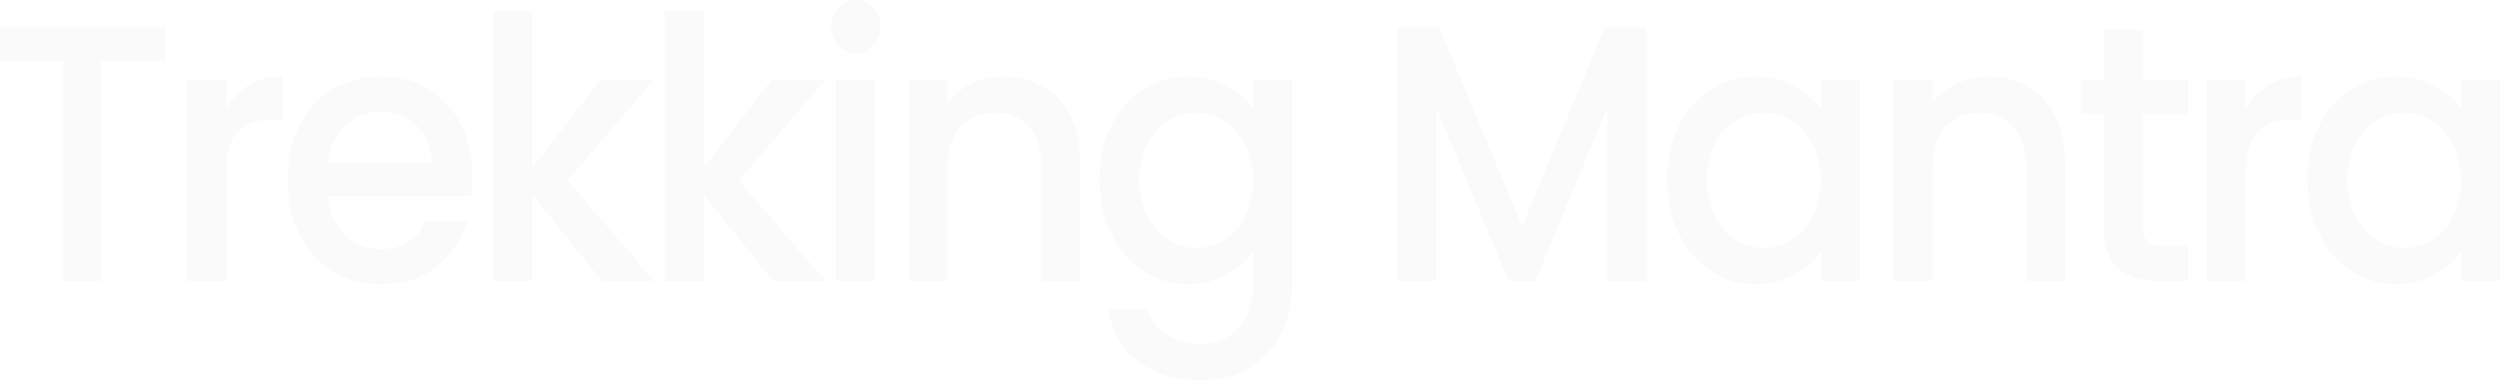 <svg width="1728" height="263" viewBox="0 0 1728 263" fill="none" xmlns="http://www.w3.org/2000/svg">
<path d="M1594.97 124.064C1594.97 110.111 1597.64 97.755 1602.96 86.996C1608.45 76.237 1615.81 67.916 1625.06 62.032C1634.46 55.98 1644.8 52.954 1656.08 52.954C1666.27 52.954 1675.12 55.139 1682.64 59.51C1690.32 63.713 1696.43 69.008 1700.97 75.397V55.224H1728V194.165H1700.97V173.488C1696.43 180.044 1690.24 185.507 1682.4 189.878C1674.57 194.249 1665.64 196.434 1655.61 196.434C1644.49 196.434 1634.3 193.409 1625.06 187.357C1615.81 181.137 1608.45 172.563 1602.96 161.636C1597.64 150.541 1594.97 138.017 1594.97 124.064ZM1700.97 124.568C1700.97 114.986 1699.09 106.665 1695.33 99.604C1691.73 92.544 1686.95 87.164 1680.99 83.466C1675.04 79.767 1668.62 77.918 1661.72 77.918C1654.83 77.918 1648.4 79.767 1642.45 83.466C1636.5 86.996 1631.64 92.291 1627.88 99.352C1624.27 106.244 1622.47 114.482 1622.47 124.064C1622.47 133.646 1624.27 142.051 1627.88 149.28C1631.64 156.509 1636.5 162.056 1642.45 165.923C1648.56 169.621 1654.98 171.47 1661.72 171.47C1668.62 171.47 1675.04 169.621 1680.99 165.923C1686.95 162.224 1691.73 156.845 1695.33 149.784C1699.09 142.556 1700.97 134.15 1700.97 124.568Z" fill="black" fill-opacity="0.02"/>
<path d="M1552.25 75.397C1556.16 68.336 1561.33 62.873 1567.76 59.006C1574.34 54.971 1582.1 52.954 1591.03 52.954V82.709H1584.21C1573.71 82.709 1565.72 85.567 1560.24 91.283C1554.91 96.998 1552.25 106.917 1552.25 121.038V194.165H1525.45V55.224H1552.25V75.397Z" fill="black" fill-opacity="0.02"/>
<path d="M1481.02 78.675V155.584C1481.02 160.796 1482.11 164.578 1484.31 166.931C1486.66 169.117 1490.57 170.21 1496.06 170.21H1512.51V194.165H1491.36C1479.29 194.165 1470.05 191.139 1463.62 185.087C1457.2 179.035 1453.99 169.201 1453.99 155.584V78.675H1438.71V55.224H1453.99V20.677H1481.02V55.224H1512.51V78.675H1481.02Z" fill="black" fill-opacity="0.02"/>
<path d="M1374.22 52.954C1384.4 52.954 1393.49 55.224 1401.48 59.763C1409.63 64.301 1415.97 71.026 1420.52 79.936C1425.06 88.845 1427.33 99.604 1427.33 112.212V194.165H1400.77V116.499C1400.77 104.059 1397.88 94.561 1392.08 88.005C1386.28 81.28 1378.37 77.918 1368.34 77.918C1358.31 77.918 1350.32 81.28 1344.37 88.005C1338.57 94.561 1335.67 104.059 1335.67 116.499V194.165H1308.88V55.224H1335.67V71.11C1340.06 65.394 1345.62 60.939 1352.36 57.745C1359.25 54.551 1366.54 52.954 1374.22 52.954Z" fill="black" fill-opacity="0.02"/>
<path d="M1152.41 124.064C1152.41 110.111 1155.07 97.755 1160.4 86.996C1165.89 76.237 1173.25 67.916 1182.49 62.032C1191.9 55.98 1202.24 52.954 1213.52 52.954C1223.7 52.954 1232.56 55.139 1240.08 59.51C1247.75 63.713 1253.86 69.008 1258.41 75.397V55.224H1285.44V194.165H1258.41V173.488C1253.86 180.044 1247.68 185.507 1239.84 189.878C1232.01 194.249 1223.08 196.434 1213.05 196.434C1201.92 196.434 1191.74 193.409 1182.49 187.357C1173.25 181.137 1165.89 172.563 1160.4 161.636C1155.07 150.541 1152.41 138.017 1152.41 124.064ZM1258.41 124.568C1258.41 114.986 1256.53 106.665 1252.77 99.604C1249.16 92.544 1244.39 87.164 1238.43 83.466C1232.48 79.767 1226.05 77.918 1219.16 77.918C1212.26 77.918 1205.84 79.767 1199.89 83.466C1193.93 86.996 1189.08 92.291 1185.31 99.352C1181.71 106.244 1179.91 114.482 1179.91 124.064C1179.91 133.646 1181.71 142.051 1185.31 149.28C1189.08 156.509 1193.93 162.056 1199.89 165.923C1206 169.621 1212.42 171.47 1219.16 171.47C1226.05 171.47 1232.48 169.621 1238.43 165.923C1244.39 162.224 1249.16 156.845 1252.77 149.784C1256.53 142.556 1258.41 134.15 1258.41 124.568Z" fill="black" fill-opacity="0.02"/>
<path d="M1137.88 18.912V194.165H1111.08V74.136L1061.26 194.165H1042.69L992.63 74.136V194.165H965.837V18.912H994.745L1052.09 156.341L1109.2 18.912H1137.88Z" fill="black" fill-opacity="0.02"/>
<path d="M821.176 52.954C831.204 52.954 840.057 55.139 847.734 59.51C855.568 63.713 861.679 69.008 866.066 75.397V55.224H893.095V196.434C893.095 209.211 890.588 220.558 885.574 230.476C880.56 240.563 873.274 248.464 863.716 254.18C854.315 259.895 843.034 262.753 829.872 262.753C812.323 262.753 797.751 258.298 786.157 249.389C774.562 240.647 767.981 228.711 766.414 213.582H792.972C795.009 220.81 799.318 226.61 805.899 230.981C812.636 235.52 820.627 237.789 829.872 237.789C840.683 237.789 849.379 234.259 855.96 227.198C862.698 220.138 866.066 209.883 866.066 196.434V173.236C861.522 179.792 855.333 185.339 847.499 189.878C839.821 194.249 831.047 196.434 821.176 196.434C809.894 196.434 799.553 193.409 790.152 187.357C780.908 181.137 773.543 172.563 768.059 161.636C762.732 150.541 760.068 138.017 760.068 124.064C760.068 110.111 762.732 97.755 768.059 86.996C773.543 76.237 780.908 67.916 790.152 62.032C799.553 55.98 809.894 52.954 821.176 52.954ZM866.066 124.568C866.066 114.986 864.186 106.665 860.426 99.604C856.822 92.544 852.043 87.164 846.089 83.466C840.135 79.767 833.711 77.918 826.817 77.918C819.922 77.918 813.498 79.767 807.544 83.466C801.59 86.996 796.733 92.291 792.972 99.352C789.369 106.244 787.567 114.482 787.567 124.064C787.567 133.646 789.369 142.051 792.972 149.28C796.733 156.509 801.59 162.056 807.544 165.923C813.655 169.621 820.079 171.47 826.817 171.47C833.711 171.47 840.135 169.621 846.089 165.923C852.043 162.224 856.822 156.845 860.426 149.784C864.186 142.556 866.066 134.15 866.066 124.568Z" fill="black" fill-opacity="0.02"/>
<path d="M693.458 52.954C703.642 52.954 712.73 55.224 720.721 59.763C728.869 64.301 735.214 71.026 739.758 79.936C744.302 88.845 746.574 99.604 746.574 112.212V194.165H720.016V116.499C720.016 104.059 717.117 94.561 711.32 88.005C705.522 81.28 697.61 77.918 687.582 77.918C677.554 77.918 669.563 81.28 663.609 88.005C657.812 94.561 654.913 104.059 654.913 116.499V194.165H628.12V55.224H654.913V71.11C659.3 65.394 664.862 60.939 671.6 57.745C678.494 54.551 685.78 52.954 693.458 52.954Z" fill="black" fill-opacity="0.02"/>
<path d="M591.533 36.816C586.676 36.816 582.602 35.051 579.312 31.52C576.021 27.99 574.376 23.619 574.376 18.408C574.376 13.197 576.021 8.826 579.312 5.295C582.602 1.765 586.676 0 591.533 0C596.234 0 600.229 1.765 603.52 5.295C606.81 8.826 608.455 13.197 608.455 18.408C608.455 23.619 606.81 27.99 603.52 31.52C600.229 35.051 596.234 36.816 591.533 36.816ZM604.695 55.224V194.165H577.901V55.224H604.695Z" fill="black" fill-opacity="0.02"/>
<path d="M510.751 124.82L570.448 194.165H534.254L486.308 134.403V194.165H459.515V7.565H486.308V115.995L533.314 55.224H570.448L510.751 124.82Z" fill="black" fill-opacity="0.02"/>
<path d="M392.364 124.82L452.062 194.165H415.867L367.921 134.403V194.165H341.128V7.565H367.921V115.995L414.927 55.224H452.062L392.364 124.82Z" fill="black" fill-opacity="0.02"/>
<path d="M326.512 121.29C326.512 126.501 326.199 131.208 325.572 135.411H226.625C227.408 146.506 231.247 155.416 238.141 162.14C245.036 168.865 253.497 172.227 263.525 172.227C277.94 172.227 288.124 165.755 294.078 152.81H322.987C319.07 165.587 311.941 176.093 301.599 184.331C291.415 192.4 278.723 196.434 263.525 196.434C251.146 196.434 240.022 193.493 230.15 187.609C220.436 181.557 212.758 173.151 207.118 162.393C201.634 151.466 198.892 138.857 198.892 124.568C198.892 110.279 201.555 97.755 206.883 86.996C212.367 76.069 219.966 67.664 229.68 61.78C239.552 55.896 250.833 52.954 263.525 52.954C275.746 52.954 286.636 55.812 296.194 61.528C305.751 67.243 313.194 75.312 318.521 85.735C323.849 95.99 326.512 107.841 326.512 121.29ZM298.544 112.212C298.387 101.621 294.862 93.132 287.968 86.744C281.073 80.356 272.534 77.162 262.349 77.162C253.105 77.162 245.192 80.356 238.611 86.744C232.031 92.964 228.114 101.453 226.86 112.212H298.544Z" fill="black" fill-opacity="0.02"/>
<path d="M156.165 75.397C160.083 68.336 165.253 62.873 171.677 59.006C178.258 54.971 186.014 52.954 194.945 52.954V82.709H188.129C177.631 82.709 169.64 85.567 164.156 91.283C158.829 96.998 156.165 106.917 156.165 121.038V194.165H129.372V55.224H156.165V75.397Z" fill="black" fill-opacity="0.02"/>
<path d="M113.989 18.912V42.363H70.509V194.165H43.715V42.363H0V18.912H113.989Z" fill="black" fill-opacity="0.02"/>
</svg>
